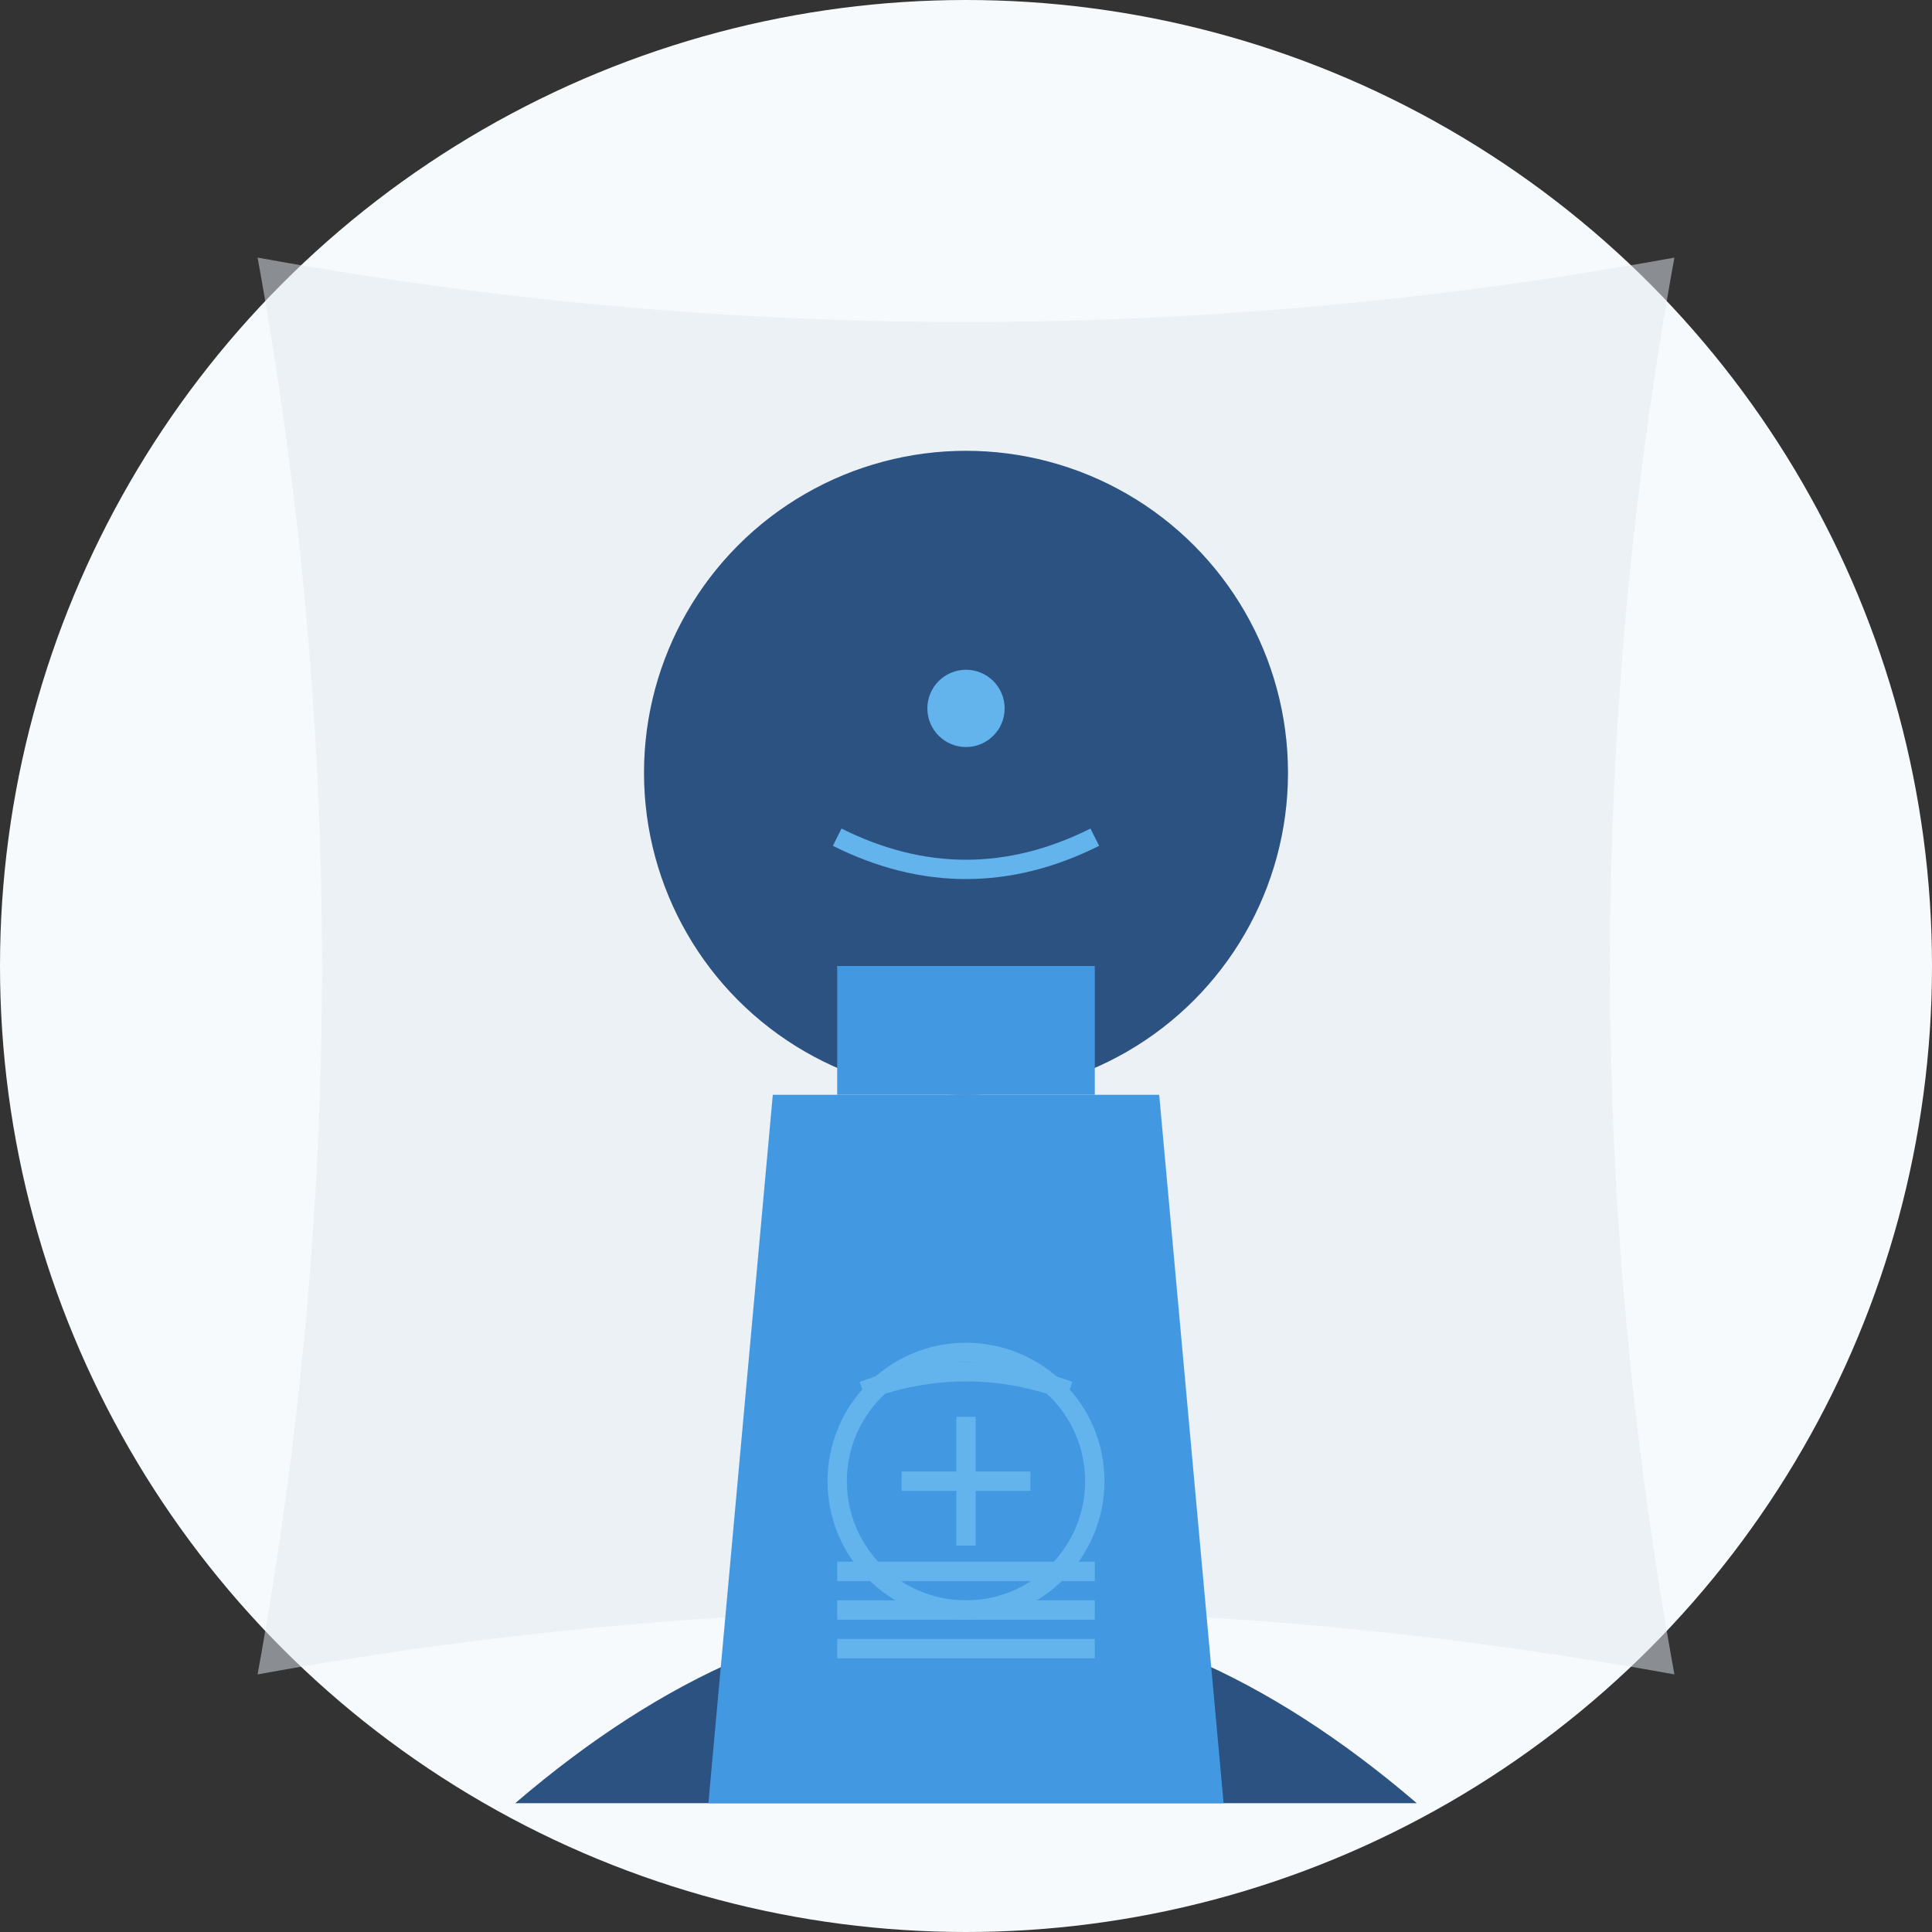 <?xml version="1.0" encoding="UTF-8"?>
<svg width="150" height="150" viewBox="0 0 150 150" xmlns="http://www.w3.org/2000/svg">
    <rect x="0" y="0" width="150" height="150" fill="#333333" stroke="none"/>
    <!-- Background -->
    <circle cx="75" cy="75" r="75" fill="#F7FAFC"/>
    
    <!-- Elegant Pattern -->
    <path d="M20 20 Q75 30 130 20 Q120 75 130 130 Q75 120 20 130 Q30 75 20 20" 
          fill="#E2E8F0" opacity="0.5"/>
    
    <!-- Professional Silhouette -->
    <circle cx="75" cy="60" r="25" fill="#2C5282"/>
    <path d="M40 140 Q75 110 110 140" fill="#2C5282"/>
    
    <!-- Professional Attire -->
    <path d="M60 85 L90 85 L95 140 L55 140 Z" fill="#4299E1"/>
    <rect x="65" y="75" width="20" height="10" fill="#4299E1"/>
    
    <!-- Advisor Details -->
    <circle cx="75" cy="55" r="3" fill="#63B3ED"/>
    <path d="M65 65 Q75 70 85 65" stroke="#63B3ED" fill="none" stroke-width="1.5"/>
    
    <!-- Wisdom Symbol -->
    <circle cx="75" cy="115" r="10" fill="none" stroke="#63B3ED" stroke-width="1.5"/>
    <path d="M70 115 L80 115 M75 110 L75 120" stroke="#63B3ED" stroke-width="1.5"/>
    <path d="M67 108 Q75 105 83 108" stroke="#63B3ED" stroke-width="1.5" fill="none"/>
    
    <!-- Book Symbol -->
    <path d="M65 122 L85 122" stroke="#63B3ED" stroke-width="1.5"/>
    <path d="M65 125 L85 125" stroke="#63B3ED" stroke-width="1.5"/>
    <path d="M65 128 L85 128" stroke="#63B3ED" stroke-width="1.5"/>
</svg>
 